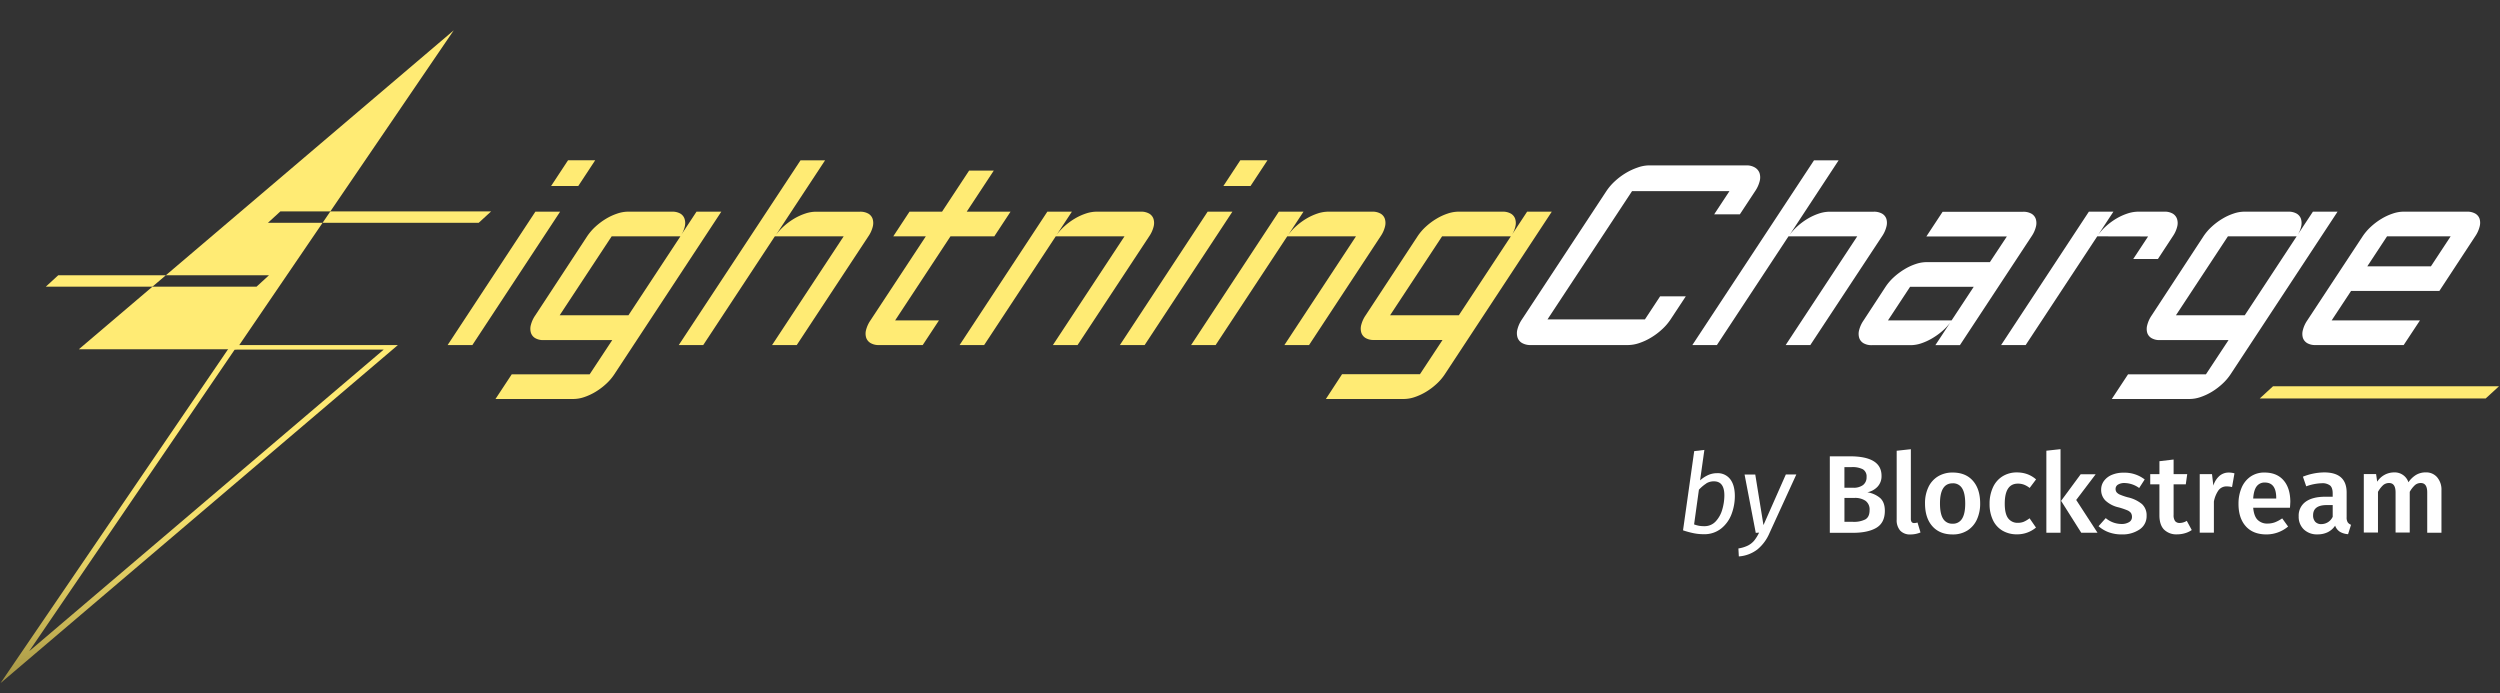 <svg xmlns="http://www.w3.org/2000/svg" xmlns:xlink="http://www.w3.org/1999/xlink" viewBox="0 0 1168 324"><rect x="0" y="0" width="1168" height="324" fill="#333333" stroke="none"/><defs><style>.cls-1{fill:#ffeb74;}.cls-2{fill:#fff;}.cls-3{fill:url(#linear-gradient);}</style><linearGradient id="linear-gradient" x1="93.05" y1="319.17" x2="93.05" y2="161.23" gradientUnits="userSpaceOnUse"><stop offset="0" stop-color="#ead050" stop-opacity="0.6"/><stop offset="0.03" stop-color="#ecd353" stop-opacity="0.64"/><stop offset="0.14" stop-color="#f2da5d" stop-opacity="0.75"/><stop offset="0.26" stop-color="#f7e066" stop-opacity="0.84"/><stop offset="0.39" stop-color="#fae56c" stop-opacity="0.91"/><stop offset="0.53" stop-color="#fde871" stop-opacity="0.96"/><stop offset="0.71" stop-color="#ffea73" stop-opacity="0.99"/><stop offset="1" stop-color="#ffeb74"/></linearGradient></defs><title>logo_lightningcharge</title><g id="Layer_1" data-name="Layer 1"><path class="cls-1" d="M261.69,98.89l-41,62.32H209.13l41-62.32Zm3.69-24h12.69l-7.89,12h-12.7Z"/><path class="cls-1" d="M274.3,110.42a24.65,24.65,0,0,1,3.88-4.51,30.56,30.56,0,0,1,4.86-3.65,26,26,0,0,1,5.28-2.46,16,16,0,0,1,5-.91H314a7.62,7.62,0,0,1,3.77.85,4.48,4.48,0,0,1,2,2.34,6.54,6.54,0,0,1,.21,3.51,12.38,12.38,0,0,1-1.81,4.3l7.24-11H337l-50,76a23.84,23.84,0,0,1-3.87,4.5,30.25,30.25,0,0,1-4.87,3.66,27,27,0,0,1-5.27,2.46,16.15,16.15,0,0,1-5.1.9h-36.4l7.59-11.52h36.4l10.56-16H253.9a7.28,7.28,0,0,1-3.84-.91,4.5,4.5,0,0,1-2-2.46,6.61,6.61,0,0,1-.05-3.66,13.88,13.88,0,0,1,2.06-4.5Zm19.32,36.86,24.27-36.86H285.77l-24.28,36.86Z"/><path class="cls-1" d="M372.24,161.21H360.71l33.45-50.79H362l-33.45,50.79H317.12L374,74.91h11.47l-23.05,35a26,26,0,0,1,3.89-4.3,31,31,0,0,1,4.8-3.51,26.45,26.45,0,0,1,5.14-2.34,16.09,16.09,0,0,1,4.94-.85h20.6a7.57,7.57,0,0,1,3.91.91,4.55,4.55,0,0,1,2,2.46,6.77,6.77,0,0,1,.05,3.65,14,14,0,0,1-2.06,4.51Z"/><path class="cls-1" d="M424.92,98.89h15.21L452.77,79.7H464.3L451.66,98.89h20.47l-7.59,11.53H444.06l-25.85,39.26h20.48l-7.6,11.53H410.62a7.41,7.41,0,0,1-3.85-.91,4.67,4.67,0,0,1-2.07-2.46,6.5,6.5,0,0,1-.08-3.66,14.1,14.1,0,0,1,2.06-4.5l25.86-39.26H417.33Z"/><path class="cls-1" d="M503.44,161.21H491.91l33.45-50.79H493.24l-33.45,50.79H448.32l41-62.32h11.47l-7.25,11a26,26,0,0,1,3.89-4.3,31,31,0,0,1,4.8-3.51,26.45,26.45,0,0,1,5.14-2.34,16.2,16.2,0,0,1,4.95-.85H533a7.57,7.57,0,0,1,3.91.91,4.5,4.5,0,0,1,2,2.46,6.67,6.67,0,0,1,.05,3.65,14,14,0,0,1-2.06,4.51Z"/><path class="cls-1" d="M575.78,98.89l-41,62.32H523.21l41-62.32Zm3.69-24h12.69l-7.9,12H571.57Z"/><path class="cls-1" d="M611.59,161.21H600.07l33.44-50.79H601.39l-33.45,50.79H556.48l41-62.32H609l-7.24,11a25.52,25.52,0,0,1,3.89-4.3,31,31,0,0,1,4.79-3.51,26.72,26.72,0,0,1,5.14-2.34,16.2,16.2,0,0,1,5-.85H641.1a7.54,7.54,0,0,1,3.91.91,4.46,4.46,0,0,1,2,2.46,6.67,6.67,0,0,1,.05,3.65,13.83,13.83,0,0,1-2.06,4.51Z"/><path class="cls-1" d="M662.27,110.42a24.2,24.2,0,0,1,3.87-4.51,30.19,30.19,0,0,1,4.87-3.65,25.89,25.89,0,0,1,5.27-2.46,16.13,16.13,0,0,1,5.05-.91H702a7.59,7.59,0,0,1,3.77.85,4.5,4.5,0,0,1,2.06,2.34,6.45,6.45,0,0,1,.2,3.51,12.16,12.16,0,0,1-1.8,4.3l7.24-11H725l-50,76a23.84,23.84,0,0,1-3.87,4.5,30.25,30.25,0,0,1-4.87,3.66,26.82,26.82,0,0,1-5.28,2.46,16.15,16.15,0,0,1-5.1.9H619.45L627,174.84h36.39l10.56-16H641.87a7.34,7.34,0,0,1-3.85-.91,4.54,4.54,0,0,1-2-2.46,6.7,6.7,0,0,1-.05-3.66,14.1,14.1,0,0,1,2.06-4.5Zm19.31,36.86,24.28-36.86H673.74l-24.28,36.86Z"/><path class="cls-2" d="M750.49,89.3a25.34,25.34,0,0,1,4-4.65,30.77,30.77,0,0,1,5.08-3.81,29,29,0,0,1,5.53-2.57,16.3,16.3,0,0,1,5.29-1h45.52a7.44,7.44,0,0,1,4,1,5,5,0,0,1,2.14,2.57,6.76,6.76,0,0,1,.07,3.81A14.63,14.63,0,0,1,820,89.3l-7.13,10.82h-12L808,89.3H762.49L723,149.21h45.52l7.09-10.77h12l-7.1,10.77a24.59,24.59,0,0,1-4,4.65,30.69,30.69,0,0,1-5.09,3.83,27.58,27.58,0,0,1-5.53,2.58,16.88,16.88,0,0,1-5.27.94H715.13a7.83,7.83,0,0,1-4-.94,4.66,4.66,0,0,1-2.14-2.58,6.94,6.94,0,0,1-.05-3.83,14.81,14.81,0,0,1,2.12-4.65Z"/><path class="cls-2" d="M845.78,161.21H834.26l33.44-50.79H835.58l-33.45,50.79H790.66l56.84-86.3H859l-23,35a25.89,25.89,0,0,1,3.88-4.3,31,31,0,0,1,4.8-3.51,26.45,26.45,0,0,1,5.14-2.34,16.2,16.2,0,0,1,5-.85h20.59a7.57,7.57,0,0,1,3.91.91,4.46,4.46,0,0,1,2,2.46,6.67,6.67,0,0,1,0,3.65,14,14,0,0,1-2.06,4.51Z"/><path class="cls-2" d="M880.93,134a24,24,0,0,1,3.85-4.48,31.73,31.73,0,0,1,4.87-3.65,25.46,25.46,0,0,1,5.3-2.49,16,16,0,0,1,5-.91h29.72l7.94-12H900l7.59-11.53h37.62a7.57,7.57,0,0,1,3.91.91,4.48,4.48,0,0,1,2,2.46,6.58,6.58,0,0,1,.05,3.65,13.83,13.83,0,0,1-2.06,4.51l-33.44,50.79H904.2l6.94-10.54a24.72,24.72,0,0,1-3.87,4.1,31.13,31.13,0,0,1-4.76,3.36,26.5,26.5,0,0,1-5,2.26,15.72,15.72,0,0,1-4.76.82H874.48a7.44,7.44,0,0,1-3.85-.91,4.53,4.53,0,0,1-2-2.46,6.7,6.7,0,0,1-.05-3.66,14.1,14.1,0,0,1,2.06-4.5Zm1.14,15.68h29.72L922.12,134H892.39Z"/><path class="cls-2" d="M979.83,110.42l-33.44,50.79H934.92l41-62.32h11.47l-7.24,11a25.89,25.89,0,0,1,3.88-4.3,31,31,0,0,1,4.8-3.51A26.45,26.45,0,0,1,994,99.74a16.2,16.2,0,0,1,5-.85h12.23a7.34,7.34,0,0,1,3.87.91,4.63,4.63,0,0,1,2,2.46,6.38,6.38,0,0,1,.08,3.65,13.83,13.83,0,0,1-2.06,4.51L1008.18,121H996.65l6.94-10.53Z"/><path class="cls-2" d="M1029.45,110.42a24.2,24.2,0,0,1,3.87-4.51,30.19,30.19,0,0,1,4.87-3.65,25.89,25.89,0,0,1,5.27-2.46,16.07,16.07,0,0,1,5-.91h20.66a7.59,7.59,0,0,1,3.77.85,4.54,4.54,0,0,1,2.06,2.34,6.65,6.65,0,0,1,.2,3.51,12.19,12.19,0,0,1-1.81,4.3l7.25-11h11.52l-50,76a24.27,24.27,0,0,1-3.88,4.5,30.63,30.63,0,0,1-4.86,3.66,27.09,27.09,0,0,1-5.28,2.46,16.15,16.15,0,0,1-5.1.9H986.63l7.59-11.52h36.39l10.56-16h-32.12a7.32,7.32,0,0,1-3.85-.91,4.5,4.5,0,0,1-2-2.46,6.61,6.61,0,0,1,0-3.66,14.1,14.1,0,0,1,2.06-4.5Zm19.31,36.86L1073,110.42h-32.12l-24.27,36.86Z"/><path class="cls-2" d="M1139.67,135.93h-41.25l-9.06,13.75h41.25L1123,161.21h-41.25a7.37,7.37,0,0,1-3.84-.91,4.59,4.59,0,0,1-2-2.46,6.71,6.71,0,0,1,0-3.66,13.88,13.88,0,0,1,2.06-4.5l25.85-39.26a24.65,24.65,0,0,1,3.88-4.51,30.11,30.11,0,0,1,4.86-3.65,26,26,0,0,1,5.28-2.46,16,16,0,0,1,5-.91h29.72a7.54,7.54,0,0,1,3.91.91,4.46,4.46,0,0,1,2,2.46,6.67,6.67,0,0,1,0,3.65,14,14,0,0,1-2.06,4.51Zm-24.45-25.51-9.21,14h29.72l9.21-14Z"/><polygon class="cls-1" points="1061.95 180.47 1167.52 180.47 1161.3 186.17 1055.74 186.17 1061.95 180.47"/><path class="cls-2" d="M798.15,221.9a10.19,10.19,0,0,1,4.08-.83,7.31,7.31,0,0,1,6.11,2.79c1.45,1.87,2.17,4.51,2.18,7.92a24,24,0,0,1-1.5,8.3,15.65,15.65,0,0,1-4.79,6.77,12.57,12.57,0,0,1-8.3,2.73,23.29,23.29,0,0,1-4.44-.42,42.43,42.43,0,0,1-5.18-1.39l5.22-37,4.75-.57-2,14.23A14.87,14.87,0,0,1,798.15,221.9Zm-1,4a18,18,0,0,0-3.42,2.9L791.48,245a14.17,14.17,0,0,0,2.33.65,14.74,14.74,0,0,0,2.48.18,7,7,0,0,0,5.25-2.2,13.36,13.36,0,0,0,3.08-5.51,23.52,23.52,0,0,0,1-6.67q0-6.57-4.87-6.57A6.65,6.65,0,0,0,797.12,225.88Z"/><path class="cls-2" d="M821.12,256.65a16.08,16.08,0,0,1-8.74,3.31l-.2-3.72a15.45,15.45,0,0,0,4.47-1.37,9.44,9.44,0,0,0,2.9-2.3,19.08,19.08,0,0,0,2.3-3.73l-1.56.11-5.23-27.26h5l3.83,23.64,10.45-23.65h4.9l-12.6,27.52A19.9,19.9,0,0,1,821.12,256.65Z"/><path class="cls-2" d="M878.35,232.63c1.49,1.32,2.25,3.31,2.25,6,0,3.73-1.31,6.37-3.93,7.94s-6.3,2.36-11,2.36H854.89V213.19h9.36q14.81,0,14.8,9.1a7.12,7.12,0,0,1-1.91,5.15,9,9,0,0,1-4.71,2.56A12.15,12.15,0,0,1,878.35,232.63Zm-16.64-4.75h4.19a7.3,7.3,0,0,0,4.51-1.27,4.48,4.48,0,0,0,1.65-3.75,3.85,3.85,0,0,0-1.74-3.62,10.83,10.83,0,0,0-5.4-1h-3.21Zm9.76,14.79c1.32-.76,2-2.19,2-4.3a5,5,0,0,0-1.89-4.39,8.68,8.68,0,0,0-5.14-1.35h-4.72v11.17h4A11.8,11.8,0,0,0,871.47,242.67Z"/><path class="cls-2" d="M893.11,243.88a1.43,1.43,0,0,0,1.19.49,5,5,0,0,0,1.56-.26l1.4,4.66a12.48,12.48,0,0,1-4.71.93,6.2,6.2,0,0,1-4.76-1.78,7.37,7.37,0,0,1-1.66-5.2V210.59l6.62-.72,0,32.38A2.92,2.92,0,0,0,893.11,243.88Z"/><path class="cls-2" d="M921.74,224.63q3.39,3.85,3.39,10.57a17.6,17.6,0,0,1-1.55,7.58,11.86,11.86,0,0,1-4.45,5.1,12.64,12.64,0,0,1-6.87,1.81q-6.06,0-9.47-3.85t-3.42-10.63a17.29,17.29,0,0,1,1.55-7.55,11.68,11.68,0,0,1,4.47-5.07,12.92,12.92,0,0,1,6.91-1.82Q918.35,220.77,921.74,224.63Zm-15.38,10.58q0,4.86,1.47,7.16a4.9,4.9,0,0,0,4.43,2.3,4.85,4.85,0,0,0,4.41-2.33q1.49-2.33,1.48-7.14t-1.48-7.11a4.85,4.85,0,0,0-4.37-2.29Q906.35,225.8,906.36,235.21Z"/><path class="cls-2" d="M947.18,221.54a13.13,13.13,0,0,1,4.07,2.43l-3,4a10.16,10.16,0,0,0-2.63-1.53,8.16,8.16,0,0,0-2.85-.49q-6.15,0-6.15,9.37,0,4.75,1.61,6.85a5.37,5.37,0,0,0,4.55,2.09,7.07,7.07,0,0,0,2.71-.49,12.71,12.71,0,0,0,2.72-1.63l3,4.34a13.63,13.63,0,0,1-8.84,3.16,13.1,13.1,0,0,1-6.83-1.73,11.32,11.32,0,0,1-4.45-4.94,17.18,17.18,0,0,1-1.56-7.55,18,18,0,0,1,1.56-7.68,11.79,11.79,0,0,1,4.44-5.17,12.43,12.43,0,0,1,6.78-1.85A14.06,14.06,0,0,1,947.18,221.54Z"/><path class="cls-2" d="M956.06,248.9V210.57l6.62-.72,0,39.05Zm23.9,0h-7.6L962.94,234l9.15-12.42h7L970,233.58Z"/><path class="cls-2" d="M1002,224l-2.58,4a12,12,0,0,0-6.73-2.33,5.77,5.77,0,0,0-3.18.75,2.32,2.32,0,0,0-1.11,2,2.54,2.54,0,0,0,.47,1.56,4.18,4.18,0,0,0,1.68,1.16,27.53,27.53,0,0,0,3.59,1.21,15.85,15.85,0,0,1,6.6,3.16,7.07,7.07,0,0,1,2.15,5.48,7.36,7.36,0,0,1-3.31,6.39,14.1,14.1,0,0,1-8.22,2.3,17.42,17.42,0,0,1-6.14-1,15.08,15.08,0,0,1-4.78-2.84l3.36-3.78a11.5,11.5,0,0,0,7.35,2.74,6.51,6.51,0,0,0,3.57-.88,2.68,2.68,0,0,0,1.34-2.33,3.41,3.41,0,0,0-.49-1.94,4.25,4.25,0,0,0-1.76-1.27,35.59,35.59,0,0,0-4-1.34,13.24,13.24,0,0,1-6.15-3.18,7,7,0,0,1-2-5.09,6.78,6.78,0,0,1,1.32-4.09,8.67,8.67,0,0,1,3.72-2.84,13.63,13.63,0,0,1,5.5-1A15.34,15.34,0,0,1,1002,224Z"/><path class="cls-2" d="M1020.75,249.14a13.19,13.19,0,0,1-3.65.51,8.11,8.11,0,0,1-6.13-2.3c-1.4-1.49-2.09-3.71-2.09-6.64V226.28h-4.29v-4.76h4.3v-6.05l6.62-.78v6.82h6.36l-.67,4.77h-5.69v14.27a4.73,4.73,0,0,0,.69,2.9,2.64,2.64,0,0,0,2.2.88,6.32,6.32,0,0,0,3.26-1l2.33,4.3A10.61,10.61,0,0,1,1020.75,249.14Z"/><path class="cls-2" d="M1043.94,221.15l-1.13,6.41a9.89,9.89,0,0,0-2.44-.31,4.63,4.63,0,0,0-3.82,1.73,13.46,13.46,0,0,0-2.22,5.36v14.53h-6.62V221.51h5.74l.63,5.38a9.82,9.82,0,0,1,2.83-4.53,6.49,6.49,0,0,1,4.3-1.58A9.41,9.41,0,0,1,1043.94,221.15Z"/><path class="cls-2" d="M1069.86,237.22h-17.17q.36,4,2.1,5.69a6.27,6.27,0,0,0,4.62,1.7,9.91,9.91,0,0,0,3.42-.59,15.8,15.8,0,0,0,3.41-1.84L1069,246a15.73,15.73,0,0,1-10.13,3.68q-6.25,0-9.65-3.82t-3.39-10.45a18.83,18.83,0,0,1,1.44-7.53,12,12,0,0,1,4.19-5.22,11.2,11.2,0,0,1,6.52-1.89q5.74,0,8.9,3.64t3.16,10.17C1070,234.88,1070,235.77,1069.86,237.22Zm-6.41-4.6q0-7.19-5.33-7.18a4.54,4.54,0,0,0-3.81,1.78q-1.36,1.78-1.62,5.71h10.76Z"/><path class="cls-2" d="M1096.84,244a3.08,3.08,0,0,0,1.57,1.17l-1.39,4.4a8.75,8.75,0,0,1-3.8-1.11,5.61,5.61,0,0,1-2.25-2.87,8.84,8.84,0,0,1-3.49,3.07,10.72,10.72,0,0,1-4.69,1,8.8,8.8,0,0,1-6.46-2.33,8.11,8.11,0,0,1-2.38-6.1,7.89,7.89,0,0,1,3.23-6.8q3.22-2.35,9.23-2.36h3.42v-1.55c0-1.76-.41-3-1.21-3.69a5.88,5.88,0,0,0-3.91-1.06,23.15,23.15,0,0,0-7.24,1.44l-1.55-4.5a27.6,27.6,0,0,1,9.93-2c7,0,10.5,3.14,10.5,9.41v11.48A4.33,4.33,0,0,0,1096.84,244Zm-7-2.5v-5.53h-2.75c-4.27,0-6.41,1.58-6.41,4.76a4.4,4.4,0,0,0,1,3.05,3.73,3.73,0,0,0,2.9,1.08A5.87,5.87,0,0,0,1089.83,241.46Z"/><path class="cls-2" d="M1138.65,223a8.91,8.91,0,0,1,2,6.08v19.81H1134V230.06q0-4.4-3-4.39a4.07,4.07,0,0,0-2.76,1,12.35,12.35,0,0,0-2.41,3.13v19h-6.62V230.07c0-2.93-1-4.4-3-4.4a4.2,4.2,0,0,0-2.82,1,12.49,12.49,0,0,0-2.4,3.13v19h-6.62V221.48h5.74l.52,3.57a9.39,9.39,0,0,1,7.91-4.34,6.73,6.73,0,0,1,6.68,4.6,11.7,11.7,0,0,1,3.57-3.44,8.81,8.81,0,0,1,4.6-1.17A6.67,6.67,0,0,1,1138.65,223Z"/><path class="cls-3" d="M107.87,161.23.23,319.17,185.87,161.23h-78m1.79,2.09h69.63L13.62,304.26Z"/><polygon class="cls-1" points="154.35 98.76 150.72 104.08 223.66 104.08 229.46 98.76 154.35 98.76"/><polygon class="cls-1" points="154.35 98.76 211.99 14.17 77.49 128.6 125.67 128.6 119.87 133.92 71.23 133.92 36.82 163.19 110.44 163.19 150.72 104.08 125.19 104.08 131 98.76 154.35 98.76"/><polygon class="cls-1" points="27.21 128.6 21.41 133.92 71.23 133.92 77.49 128.6 27.21 128.6"/></g></svg>
